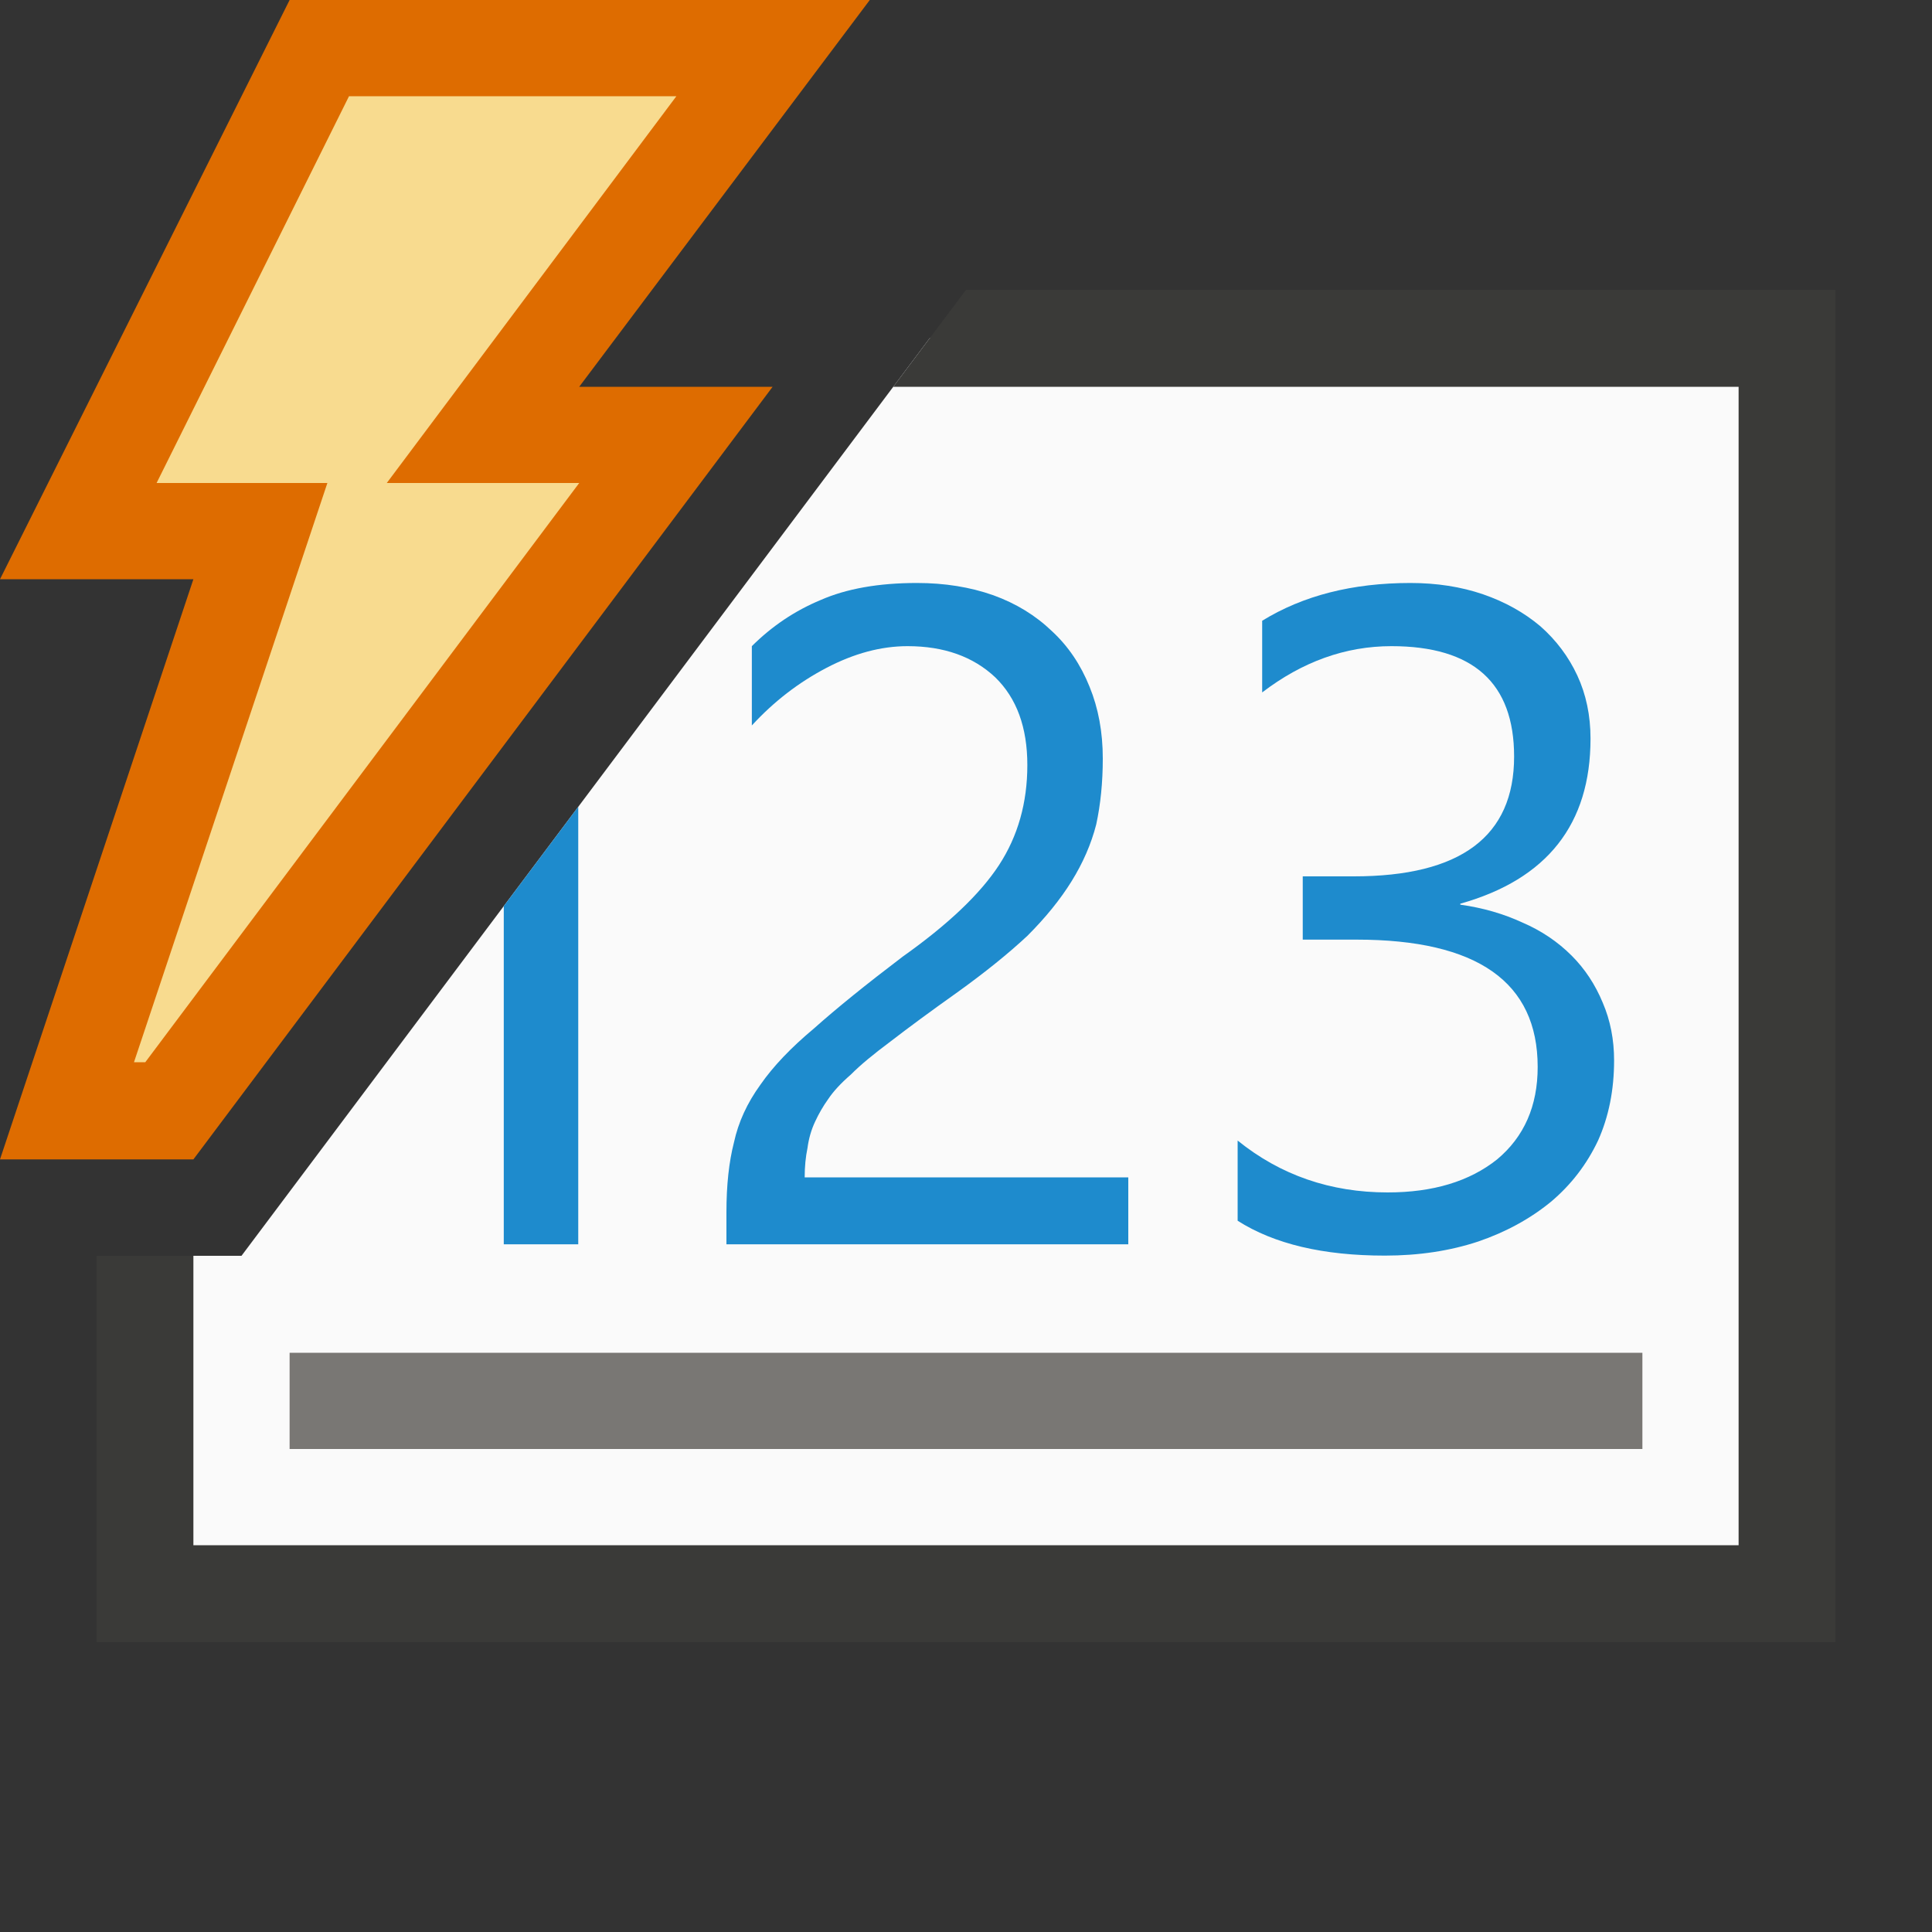 <svg xmlns="http://www.w3.org/2000/svg" id="cardVisual" width="120" height="120" viewBox="0 0 20 20">

        <rect x="0" y="0" width="20" height="20" fill="#333333" stroke="none"/>

        <path d="M9.628 3.496L2.5 13H1.504V16.504H18.496V3.496H9.628Z" fill="#FAFAFA"></path>
        <path d="M2.002 13V15.996H17.998V4.004H9.247L10 3H19V17H1V13H2.002Z" fill="#3A3A38"></path>
        <path d="M17.002 15H2.998V14.004H17.002V15Z" fill="#797774"></path>
        <path d="M5.215 9.38L5.986 8.352V12.881H5.215V9.38Z" fill="#1E8BCD"></path>
        <path d="M10.303 7.012C10.524 7.227 10.635 7.529 10.635 7.92C10.635 8.311 10.537 8.656 10.342 8.955C10.146 9.255 9.814 9.57 9.346 9.902C8.968 10.189 8.662 10.436 8.428 10.645C8.187 10.846 8.001 11.042 7.871 11.23C7.734 11.419 7.643 11.618 7.598 11.826C7.546 12.028 7.52 12.269 7.52 12.549V12.881H11.68V12.188H8.33C8.33 12.077 8.34 11.976 8.359 11.885C8.372 11.787 8.398 11.696 8.438 11.611C8.477 11.527 8.522 11.449 8.574 11.377C8.626 11.299 8.704 11.214 8.809 11.123C8.906 11.025 9.043 10.912 9.219 10.781C9.395 10.645 9.629 10.472 9.922 10.264C10.202 10.062 10.44 9.87 10.635 9.688C10.824 9.499 10.977 9.31 11.094 9.121C11.211 8.932 11.296 8.737 11.348 8.535C11.393 8.327 11.416 8.099 11.416 7.852C11.416 7.578 11.37 7.331 11.279 7.109C11.188 6.882 11.058 6.689 10.889 6.533C10.719 6.37 10.518 6.247 10.283 6.162C10.042 6.077 9.779 6.035 9.492 6.035C9.095 6.035 8.763 6.094 8.496 6.211C8.229 6.322 7.992 6.481 7.783 6.689V7.51C8.011 7.262 8.268 7.064 8.555 6.914C8.841 6.764 9.121 6.689 9.395 6.689C9.772 6.689 10.075 6.797 10.303 7.012Z" fill="#1E8BCD"></path>
        <path d="M16.543 11.807C16.654 11.559 16.709 11.283 16.709 10.977C16.709 10.762 16.67 10.563 16.592 10.381C16.514 10.192 16.406 10.029 16.27 9.893C16.126 9.749 15.957 9.635 15.762 9.551C15.566 9.46 15.352 9.398 15.117 9.365V9.355C16.016 9.102 16.465 8.532 16.465 7.646C16.465 7.406 16.419 7.188 16.328 6.992C16.237 6.797 16.11 6.628 15.947 6.484C15.778 6.341 15.579 6.23 15.352 6.152C15.124 6.074 14.873 6.035 14.6 6.035C14.001 6.035 13.49 6.165 13.066 6.426V7.168C13.483 6.849 13.929 6.689 14.404 6.689C15.251 6.689 15.674 7.07 15.674 7.832C15.674 8.659 15.12 9.072 14.014 9.072H13.486V9.727H14.043C15.293 9.727 15.918 10.166 15.918 11.045C15.918 11.449 15.778 11.768 15.498 12.002C15.212 12.23 14.834 12.344 14.365 12.344C13.773 12.344 13.255 12.165 12.812 11.807V12.637C13.19 12.878 13.698 12.998 14.336 12.998C14.688 12.998 15.01 12.949 15.303 12.852C15.589 12.754 15.84 12.617 16.055 12.441C16.263 12.266 16.426 12.054 16.543 11.807Z" fill="#1E8BCD"></path>
        <path d="M0.693 11.504L2.695 5.498H0.811L3.311 0.498H7.998L5 4.502H7.002L1.748 11.504H0.693Z" fill="#F8DB8F"></path>
        <path d="M9.004 0L5.996 4.004H7.998L2.002 12.002H0L2.002 5.996H0L2.998 0H9.004ZM1.504 10.996L5.996 5H4.004L7.002 0.996H3.613L1.621 5H3.389L1.387 10.996H1.504Z" fill="#DE6C00"></path>
    
        
</svg>